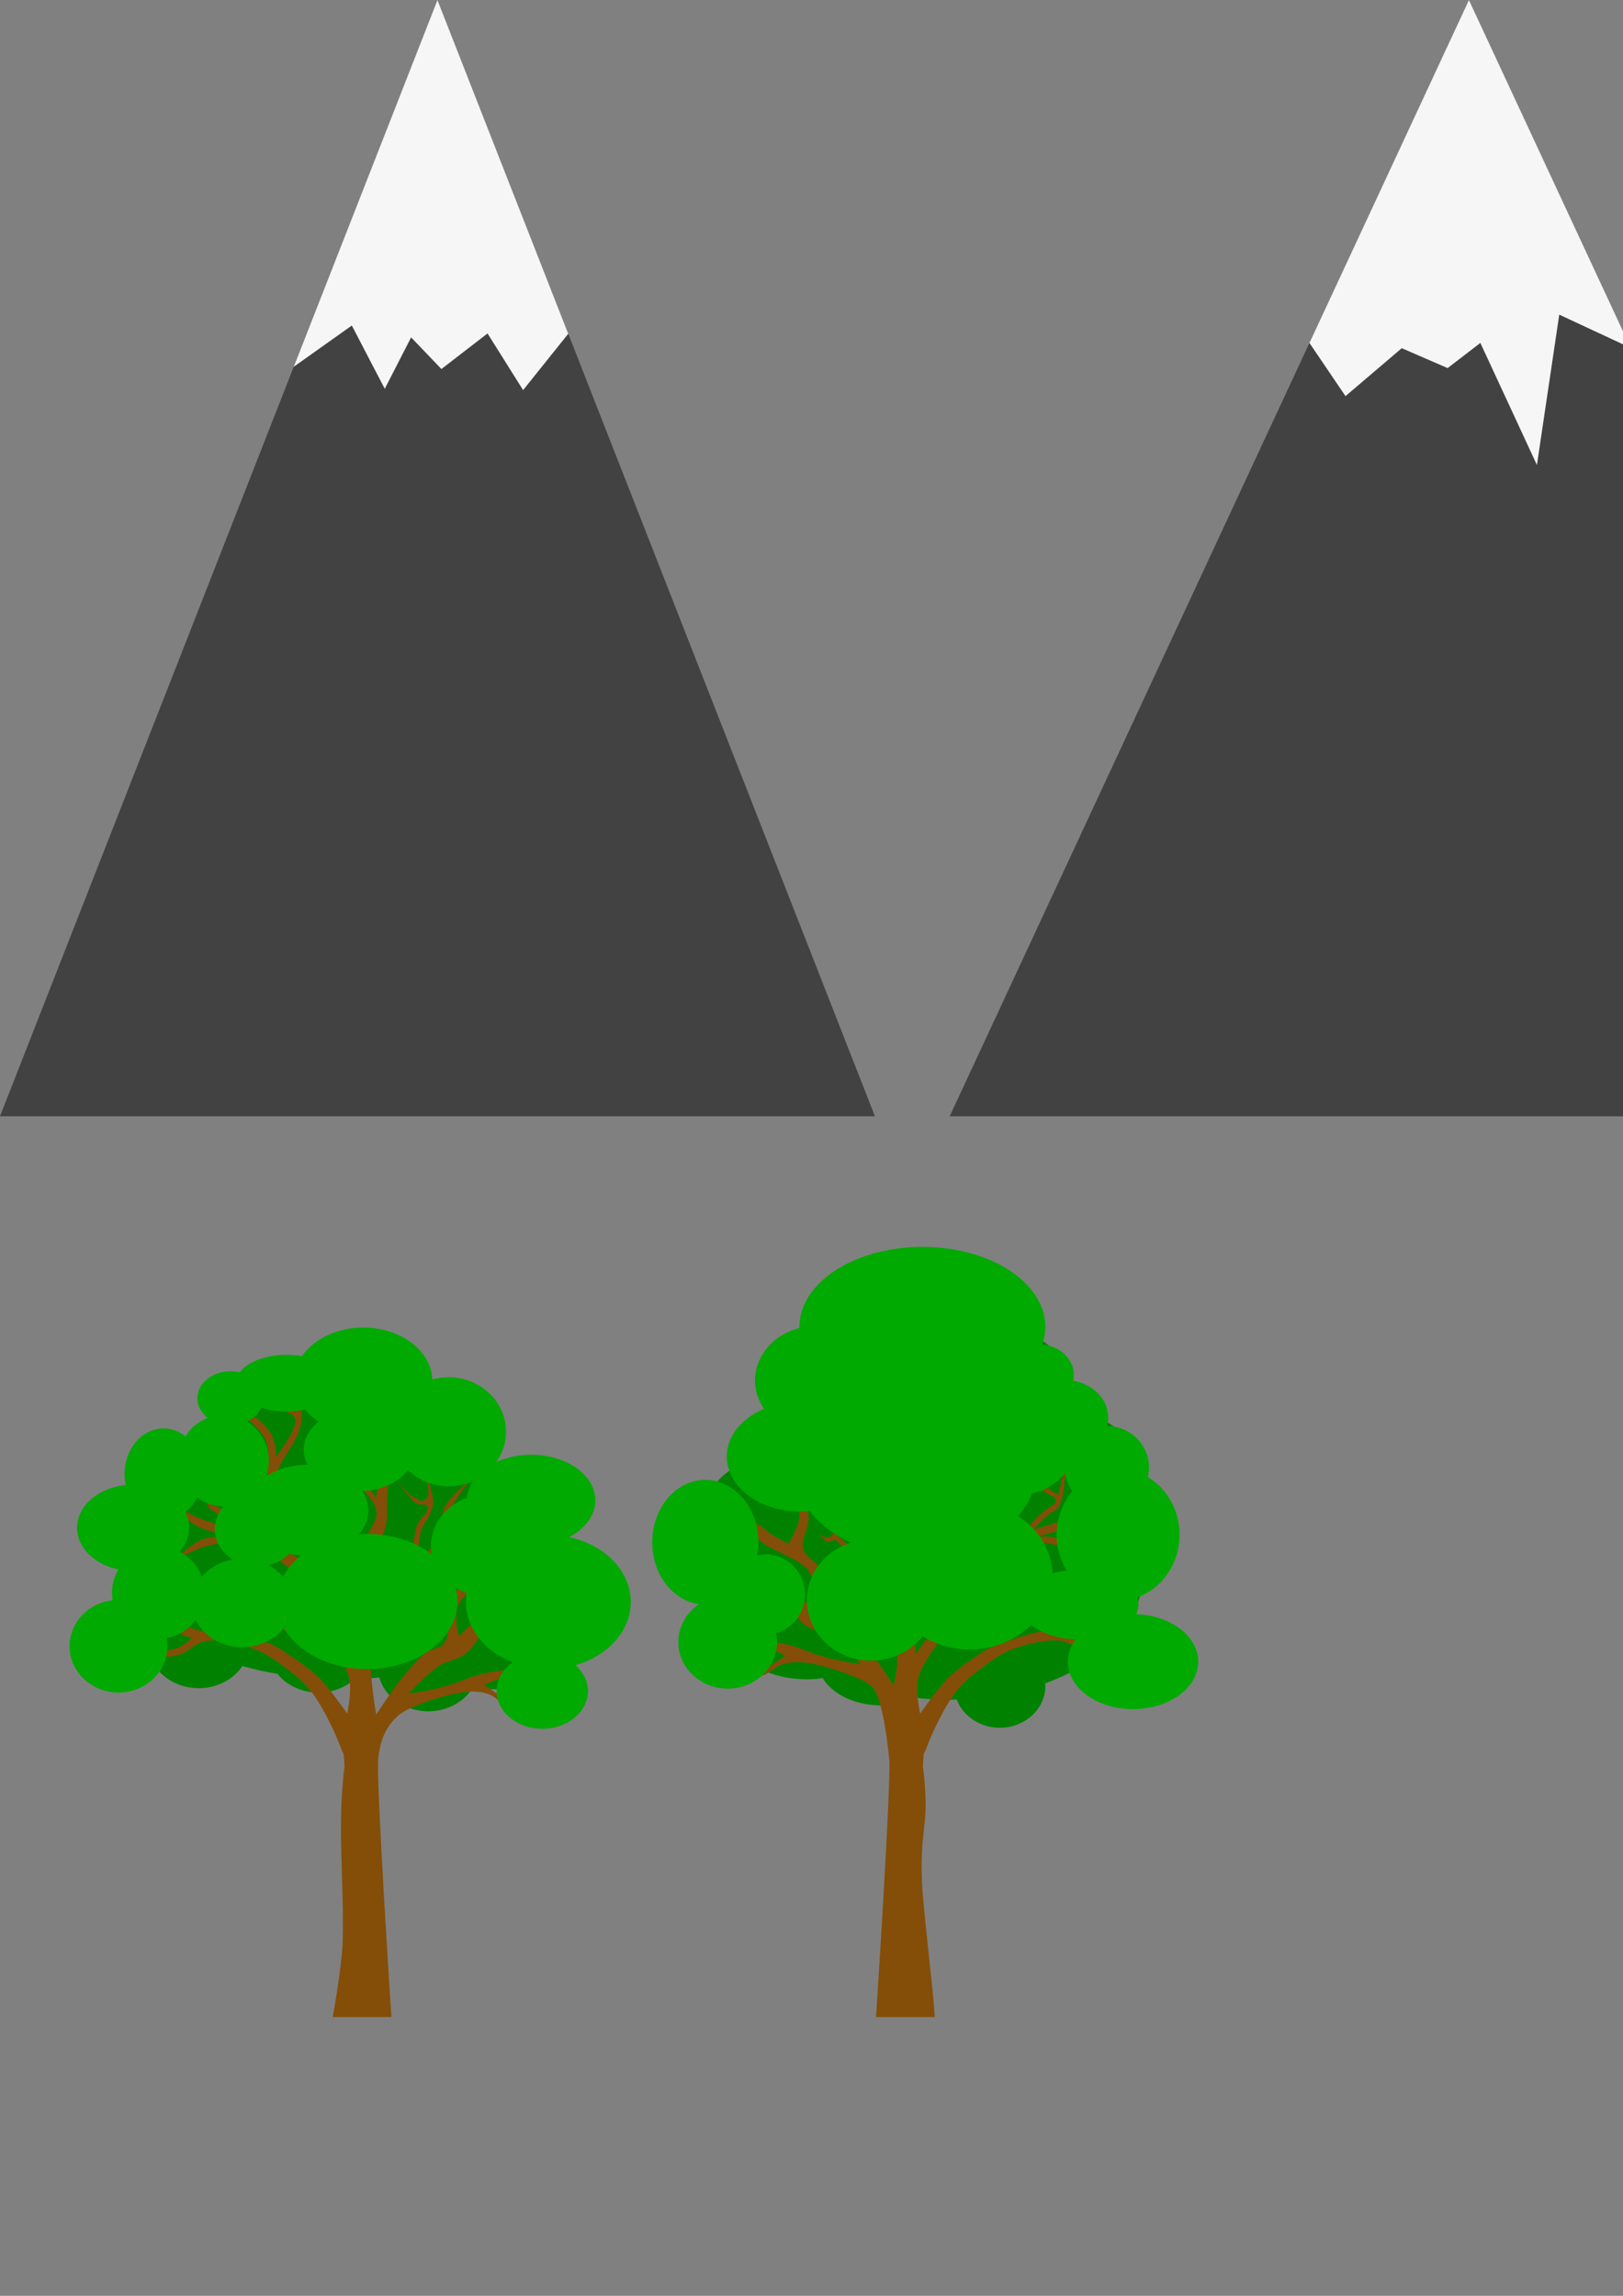 <?xml version="1.0" encoding="UTF-8" standalone="no"?>
<!-- Created with Inkscape (http://www.inkscape.org/) -->

<svg
   width="210mm"
   height="297mm"
   viewBox="0 0 210 297"
   version="1.1"
   id="svg1"
   xml:space="preserve"
   sodipodi:docname="environment.svg"
   inkscape:version="1.4 (e7c3feb100, 2024-10-09)"
   xmlns:inkscape="http://www.inkscape.org/namespaces/inkscape"
   xmlns:sodipodi="http://sodipodi.sourceforge.net/DTD/sodipodi-0.dtd"
   xmlns="http://www.w3.org/2000/svg"
   xmlns:svg="http://www.w3.org/2000/svg"><rect x="0" y="0" width="210" height="297" fill="#808080" stroke="none"/><sodipodi:namedview
     id="namedview1"
     pagecolor="#ffffff"
     bordercolor="#000000"
     borderopacity="0.25"
     inkscape:showpageshadow="2"
     inkscape:pageopacity="0.0"
     inkscape:pagecheckerboard="0"
     inkscape:deskcolor="#d1d1d1"
     inkscape:document-units="mm"
     showguides="true"
     inkscape:zoom="0.13716686"
     inkscape:cx="1749.6938"
     inkscape:cy="1782.5005"
     inkscape:window-width="1920"
     inkscape:window-height="1054"
     inkscape:window-x="0"
     inkscape:window-y="0"
     inkscape:window-maximized="1"
     inkscape:current-layer="layer1"><sodipodi:guide
       position="285.203,152.592"
       orientation="0,-1"
       id="guide2"
       inkscape:locked="false" /><sodipodi:guide
       position="43.058,36.062"
       orientation="0,-1"
       id="guide3"
       inkscape:locked="false" /></sodipodi:namedview><defs
     id="defs1" /><g
     inkscape:label="Layer 1"
     inkscape:groupmode="layer"
     id="layer1"><g
       id="g2"
       inkscape:label="mountain1"
       transform="translate(-22.164,-10.912)"><path
         style="fill:#424242;fill-opacity:1;stroke-width:0.265;stroke-linecap:round;stroke-linejoin:round"
         d="M 22.164,155.32 78.768,10.912 135.372,155.32 Z"
         id="path1"
         sodipodi:nodetypes="cccc" /><path
         style="fill:#f6f6f6;fill-opacity:1;stroke-width:0.265;stroke-linecap:round;stroke-linejoin:round"
         d="m 60.169,58.363 7.517,-5.339 4.262,8.184 3.41,-6.649 3.921,4.092 5.967,-4.603 4.603,7.331 5.841,-7.291 -16.923,-43.175 z"
         id="path2" /></g><g
       id="g3"
       inkscape:label="mountain2"
       transform="translate(-38.532)"><path
         style="fill:#424242;fill-opacity:1;stroke-width:0.265;stroke-linecap:round;stroke-linejoin:round"
         d="M 161.412,144.408 228.599,0 295.787,144.408 Z"
         id="path1-5"
         sodipodi:nodetypes="cccc" /><path
         style="fill:#f6f6f6;fill-opacity:1;stroke-width:0.265;stroke-linecap:round;stroke-linejoin:round"
         d="m 207.959,44.363 4.666,6.882 7.279,-6.201 5.938,2.575 4.233,-3.256 7.319,15.792 2.89,-19.453 9.259,4.315 L 228.599,0 Z"
         id="path2-3"
         sodipodi:nodetypes="cccccccccc" /></g><g
       id="g4"
       inkscape:label="tree1"><path
         id="path8-9"
         style="fill:#008200;stroke-width:0.265;stroke-linecap:round;stroke-linejoin:round"
         d="M 38.446 179.083 A 8.013 7.374 0 0 0 30.433 186.457 A 8.013 7.374 0 0 0 30.643 188.047 A 28.391 15.552 0 0 0 15.793 201.692 A 28.391 15.552 0 0 0 20.063 209.85 A 6.526 5.722 0 0 0 19.197 212.67 A 6.526 5.722 0 0 0 25.723 218.393 A 6.526 5.722 0 0 0 31.359 215.531 A 28.391 15.552 0 0 0 35.892 216.539 A 6.526 5.722 0 0 0 41.21 218.965 A 6.526 5.722 0 0 0 45.889 217.213 A 28.391 15.552 0 0 0 49.083 217.009 A 6.526 5.722 0 0 0 55.41 221.383 A 6.526 5.722 0 0 0 61.27 218.161 A 6.642 5.369 0 0 0 63.651 218.532 A 6.642 5.369 0 0 0 70.293 213.164 A 6.642 5.369 0 0 0 68.62 209.607 A 28.391 15.552 0 0 0 72.575 201.692 A 28.391 15.552 0 0 0 46.442 186.222 A 8.013 7.374 0 0 0 38.446 179.083 z " /><path
         style="fill:#844e08;fill-opacity:1;stroke-width:0.265;stroke-linecap:round;stroke-linejoin:round"
         d="m 43.058,260.938 h 7.587 c 0,0 -1.996,-30.478 -1.705,-33.417 0.291,-2.939 1.309,-4.423 2.593,-5.601 1.284,-1.178 7.342,-3.263 9.939,-3.094 3.797,0.247 1.722,2.068 8.013,2.302 0,0 -2.71,-0.669 -3.836,-1.236 -1.126,-0.567 -2.984,-1.918 -2.984,-1.918 3.591,-1.845 4.926,-0.369 8.098,-0.256 1.338,-0.034 3.836,-0.938 3.836,-0.938 0,0 -3.009,-0.067 -4.433,-0.256 -1.424,-0.188 -2.453,-0.521 -4.028,-0.49 -1.575,0.031 -3.454,0.351 -5.179,0.916 -2.609,1.13 -5.286,1.8 -8.098,2.131 0,0 2.581,-2.661 3.836,-3.495 1.255,-0.834 2.158,-0.676 3.495,-1.62 1.337,-0.944 2.24,-3.354 4.028,-4.39 1.788,-1.036 5.027,-0.853 6.223,-1.62 1.196,-0.767 1.925,-2.671 3.303,-3.708 1.379,-1.037 4.944,-2.131 4.944,-2.131 0,0 -4.146,0.659 -5.672,1.47 -1.526,0.81 -1.549,2.134 -3.194,3.048 -1.645,0.915 -4.461,0.641 -6.223,1.534 -1.762,0.894 -4.177,3.495 -4.177,3.495 0,0 -0.945,-2.564 0.085,-4.433 1.03,-1.869 5.329,-2.743 6.99,-4.603 1.661,-1.86 1.618,-4.525 2.984,-5.882 1.365,-1.357 4.433,-2.216 4.433,-2.216 0,0 -3.341,0.414 -4.9,1.55 -1.559,1.136 -2.187,4.12 -3.455,5.355 -1.267,1.235 -3.325,2.046 -3.325,2.046 0,0 -1.256,-2.12 -1.364,-3.325 -0.108,-1.204 -0.014,-2.323 0.767,-3.58 0.781,-1.257 3.167,-2.023 4.152,-3.42 0.985,-1.398 1.559,-4.593 1.559,-4.593 0,0 -1.079,3.042 -2.216,4.348 -1.137,1.306 -3.609,1.799 -4.518,3.154 -0.909,1.355 -0.904,2.801 -0.938,4.177 -0.033,1.376 1.012,2.643 0.682,3.921 -0.33,1.278 -1.934,1.658 -2.472,3.069 -0.538,1.411 0.454,3.951 -0.256,5.115 -0.709,1.164 -1.589,0.683 -2.643,1.534 -1.053,0.851 -2.356,2.427 -3.41,3.751 -1.054,1.324 -2.898,4.177 -2.898,4.177 0,0 -1.281,-7.011 -0.426,-9.462 0.855,-2.451 2.802,-3.603 3.765,-5.146 0.964,-1.543 1.147,-2.486 2.117,-3.89 0.969,-1.405 2.852,-2.515 3.452,-3.921 0.601,-1.407 0.032,-2.104 0.469,-3.58 0.437,-1.476 2.984,-4.603 2.984,-4.603 0,0 -2.804,2.396 -3.495,3.751 -0.691,1.354 -0.005,2.927 -0.639,4.028 -0.634,1.101 -2.856,2.771 -2.856,2.771 0,0 0.094,-2.983 0.511,-3.985 0.417,-1.003 1.175,-1.565 1.449,-3.09 0.274,-1.525 -1.449,-5.349 -1.449,-5.349 0,0 1.373,3.667 0.682,4.433 -0.691,0.766 -0.986,0.234 -1.705,-0.085 -0.719,-0.319 -2.131,-2.131 -2.131,-2.131 0,0 1.649,2.392 2.387,2.898 0.738,0.507 1.275,-0.168 1.534,0.511 0.26,0.68 -0.924,1.212 -1.364,2.387 -0.44,1.175 -0.468,3.146 -0.938,4.689 -0.469,1.542 -1.061,3.26 -1.875,4.518 -0.815,1.258 -2.813,2.984 -2.813,2.984 0,0 -0.462,-2.024 -0.628,-3.138 -0.166,-1.114 -0.302,-2.408 -0.195,-3.843 0.108,-1.435 1.866,-3.08 2.357,-4.954 0.491,-1.873 -0.079,-4.199 0.511,-5.797 0.591,-1.598 1.321,-2.801 2.346,-3.821 1.025,-1.021 2.579,-1.246 3.555,-2.683 0.976,-1.437 1.6,-5.515 1.6,-5.515 0,0 -0.982,3.528 -2.046,4.774 -1.064,1.246 -2.955,1.605 -3.921,2.472 -0.966,0.867 -1.961,2.472 -1.961,2.472 0,0 -2.874,-5.4 -2.652,-5.962 0.222,-0.562 1.699,-0.667 2.581,-1.565 0.882,-0.898 1.946,-3.726 1.946,-3.726 0,0 -1.588,2.517 -2.472,3.154 -0.885,0.638 -2.387,0.852 -2.387,0.852 l -0.597,-7.075 c 0,0 -0.499,5.404 -0.341,7.161 0.158,1.756 0.333,1.991 0.767,3.325 0.434,1.334 1.694,3.212 1.961,4.603 0.266,1.391 -0.085,3.495 -0.085,3.495 0,0 -1.478,-2.225 -2.216,-2.643 -0.738,-0.418 -0.985,0.233 -1.62,-0.256 -0.635,-0.489 -0.504,-2.25 -1.279,-2.898 -0.775,-0.648 -2.813,-0.682 -2.813,-0.682 0,0 1.641,0.446 2.302,1.215 0.66,0.768 0.516,2.178 1.215,2.749 0.699,0.571 0.802,0.16 1.62,0.618 0.818,0.458 2.412,2.166 2.707,3.175 0.294,1.01 0.046,1.345 -0.426,2.472 -0.472,1.128 -2.324,2.621 -2.813,3.921 -0.489,1.301 -0.341,3.495 -0.341,3.495 0,0 -1.075,-1.355 -1.364,-2.557 -0.288,-1.202 0.022,-2.338 -0.298,-3.367 -0.32,-1.029 -0.735,-1.568 -1.066,-2.174 -0.33,-0.606 0.022,-1.526 -0.448,-2.323 -0.469,-0.797 -2.366,-2.11 -2.366,-2.11 0,0 1.543,1.412 1.875,2.302 0.332,0.89 0.061,1.736 0.341,2.472 0.28,0.736 0.784,1.326 0.895,1.854 0.112,0.528 -0.213,1.13 -0.213,1.13 -1.459,-2.226 -4.928,-3.362 -6.138,-5.456 -0.824,-1.427 -0.722,-2.284 -0.341,-4.177 0.381,-1.893 2.705,-3.953 3.078,-6.474 0.374,-2.521 -1.118,-7.848 -1.118,-7.848 l 0.511,6.308 c 0,0 -0.725,-0.204 -1.279,-0.767 -0.553,-0.563 -1.62,-2.813 -1.62,-2.813 0,0 0.771,2.68 1.279,3.41 0.508,0.73 1.204,0.173 1.46,1.349 0.255,1.176 -2.483,4.788 -2.483,4.788 0,0 0.02,-1.568 -0.472,-2.647 -0.492,-1.079 -1.531,-2.077 -2.718,-2.813 -1.187,-0.736 -3.971,-1.871 -3.971,-1.871 0,0 2.267,1.356 3.239,2.216 0.973,0.86 2.096,1.866 2.557,2.898 0.461,1.032 0.336,1.626 0.341,2.898 0.005,1.272 -0.387,3.33 -0.24,4.749 0.147,1.419 1.405,2.577 2.627,3.776 1.222,1.199 2.044,1.584 2.898,2.472 0.854,0.888 2.216,2.813 2.216,2.813 0,0 -2.501,-0.879 -3.921,-1.62 -1.42,-0.741 -3.271,-2.399 -4.518,-2.898 -1.247,-0.499 -1.557,0.196 -2.643,-0.511 -1.023,-1.743 -3.01,-3.015 -3.276,-3.196 -0.266,-0.181 -0.533,-0.257 -0.426,-0.767 0.107,-0.51 1.265,-0.604 1.79,-1.364 0.525,-0.76 0.938,-3.154 0.938,-3.154 0,0 -0.973,2.176 -1.534,2.813 -0.562,0.637 -1.534,1.108 -1.534,1.108 l -1.023,-4.262 c 0,0 0.184,3.614 0.511,4.689 0.327,1.074 0.479,1.348 0.983,1.624 0.504,0.277 1.94,1.481 2.68,2.429 0,0 -2.83,-0.829 -4.222,-1.369 -1.393,-0.54 -2.362,-1.367 -4.177,-1.705 -1.815,-0.338 -6.564,0.128 -6.564,0.128 l 5.797,0.384 c 0,0 -0.675,0.859 -1.492,1.236 -0.817,0.377 -3.41,0.597 -3.41,0.597 0,0 3.2,0.2 4.177,-0.17 0.977,-0.371 0.51,-1.196 1.62,-1.321 1.11,-0.125 2.805,1.527 4.134,2.046 1.33,0.519 3.793,1.108 3.793,1.108 0,0 -2.414,-0.159 -3.793,0.384 -1.379,0.542 -4.049,3.069 -4.049,3.069 0,0 2.695,-1.67 4.433,-2.174 1.737,-0.504 4.579,-0.815 5.882,-0.639 1.303,0.176 0.847,0.149 1.833,0.725 0.986,0.576 2.298,2.207 3.793,3.069 1.495,0.862 3.841,0.833 5.115,1.961 1.274,1.127 1.804,2.669 2.216,4.177 0.412,1.508 0.213,4.646 0.213,4.646 0,0 -2.741,-3.941 -3.964,-4.987 -1.223,-1.046 -1.9,-1.233 -2.856,-1.62 -0.956,-0.386 -1.76,-0.133 -2.813,-0.725 -1.053,-0.591 -3.112,-3.026 -3.112,-3.026 0,0 1.354,2.609 2.43,3.453 1.076,0.844 2.631,0.745 3.708,1.449 1.077,0.704 2.643,2.643 2.643,2.643 0,0 -1.201,0.449 -2.046,0.341 -0.844,-0.108 -1.636,-0.912 -2.771,-1.236 -1.134,-0.324 -4.007,-0.554 -4.007,-0.554 0,0 2.776,0.503 3.666,0.938 0.889,0.435 1.154,1.042 1.705,1.321 0.551,0.279 0.756,0.334 1.492,0.426 0.736,0.092 1.675,-0.783 2.898,-0.085 1.224,0.698 2.314,3.228 2.685,4.859 0.371,1.631 -0.256,4.475 -0.256,4.475 0,0 -2.303,-3.334 -3.751,-4.731 -1.448,-1.398 -3.488,-2.664 -4.859,-3.58 -1.371,-0.917 -3.06,-1.35 -4.731,-1.748 -0.745,-0.555 -1.043,-2.629 -1.79,-3.495 -0.747,-0.866 -1.472,-1.137 -2.387,-1.705 -0.915,-0.568 -3.112,-1.662 -3.112,-1.662 0,0 1.536,1.604 2.302,2.174 0.765,0.57 1.549,0.526 2.216,1.279 0.667,0.753 1.364,3.197 1.364,3.197 0,0 -3.264,-0.272 -4.816,-0.554 -1.115,-0.625 -4.609,-1.152 -5.232,-1.151 -0.484,-0.25 -0.685,-1.346 -1.537,-1.989 -0.853,-0.644 -3.617,-1.447 -3.617,-1.447 0,0 2.445,1.211 3.104,1.808 0.66,0.598 1.025,1.417 1.025,1.417 0,0 -4.183,-0.189 -5.606,0.151 -1.423,0.34 -2.863,1.356 -2.863,1.356 0,0 1.513,-0.642 3.014,-0.814 1.501,-0.172 5.11,0.124 5.937,0.211 0.827,0.087 1.075,0.102 1.949,0.318 0.874,0.216 2.351,0.961 3.295,1.189 0,0 -0.955,0.863 -1.567,1.145 -0.613,0.282 -1.44,0.484 -2.049,0.482 -0.609,-0.001 -0.684,-0.286 -1.507,-0.362 -0.823,-0.075 -3.406,0.181 -3.406,0.181 0,0 2.221,0.352 3.044,0.512 0.823,0.161 1.221,0.391 1.899,0.422 0.678,0.031 1.157,0.023 2.11,-0.271 0.953,-0.294 1.809,-1.498 3.436,-1.748 1.627,-0.25 4.266,0.388 5.937,0.995 1.671,0.607 2.699,1.373 4.009,2.351 1.31,0.978 2.478,1.826 3.767,3.526 1.29,1.7 2.949,5.171 3.526,6.781 0.577,1.61 0.367,0.123 0.543,2.562 -0.997,7.937 -0.013,14.934 -0.241,22.846 -0.15,3.409 -1.282,9.612 -1.282,9.612 z"
         id="path3"
         sodipodi:nodetypes="zczzzczczczzzczzzzzczzzczzzczzczzzczzzzzzzzczzzzzczzczzczzczzzzzczzzzzzczzczzczcczzzczzzczzzzzzczzzzczzzczzzcczczzczzczzzzzzczzczzzczcczzczzcczczzzczczzzzzzczzzczzczzczzzzzczzczzczzczczczczczzzczzzczzzzzzzzzzz" /><path
         id="path6"
         style="fill:#00aa00;stroke-width:0.265;stroke-linecap:round;stroke-linejoin:round"
         d="M 46.998 171.74 A 8.951 6.905 0 0 0 39.082 175.449 A 6.564 3.666 0 0 0 37.082 175.267 A 6.564 3.666 0 0 0 31.011 177.543 A 4.262 3.495 0 0 0 29.802 177.398 A 4.262 3.495 0 0 0 25.54 180.894 A 4.262 3.495 0 0 0 26.875 183.424 A 5.839 5.925 0 0 0 23.995 185.81 A 5.057 5.924 0 0 0 21.163 184.792 A 5.057 5.924 0 0 0 16.106 190.716 A 5.057 5.924 0 0 0 16.259 192.111 A 7.246 5.584 0 0 0 9.974 197.645 A 7.246 5.584 0 0 0 15.323 203.033 A 5.993 5.969 0 0 0 14.492 206.04 A 5.993 5.969 0 0 0 14.58 207.012 A 6.331 5.999 0 0 0 9.001 212.96 A 6.331 5.999 0 0 0 15.332 218.959 A 6.331 5.999 0 0 0 21.663 212.96 A 6.331 5.999 0 0 0 21.554 211.911 A 5.993 5.969 0 0 0 25.328 209.553 A 6.526 5.722 0 0 0 31.346 213.091 A 6.526 5.722 0 0 0 36.734 210.581 A 11.694 8.74 0 0 0 47.499 215.918 A 11.694 8.74 0 0 0 59.194 207.178 A 11.694 8.74 0 0 0 58.914 205.362 A 7.49 6.68 0 0 0 60.379 206.091 A 10.669 8.68 0 0 0 60.278 207.238 A 10.669 8.68 0 0 0 66.328 215.05 A 5.907 4.883 0 0 0 64.256 218.761 A 5.907 4.883 0 0 0 70.163 223.644 A 5.907 4.883 0 0 0 76.07 218.761 A 5.907 4.883 0 0 0 74.449 215.416 A 10.669 8.68 0 0 0 81.617 207.238 A 10.669 8.68 0 0 0 73.635 198.853 A 8.318 5.907 0 0 0 77.036 194.097 A 8.318 5.907 0 0 0 68.718 188.19 A 8.318 5.907 0 0 0 64.207 189.148 A 7.416 7.058 0 0 0 65.469 185.224 A 7.416 7.058 0 0 0 58.053 178.166 A 7.416 7.058 0 0 0 55.933 178.462 A 8.951 6.905 0 0 0 46.998 171.74 z M 33.79 182.104 A 6.564 3.666 0 0 0 37.082 182.599 A 6.564 3.666 0 0 0 39.46 182.345 A 8.951 6.905 0 0 0 41.223 183.904 A 7.203 5.371 0 0 0 39.299 187.543 A 7.203 5.371 0 0 0 39.807 189.51 A 7.971 5.882 0 0 0 39.682 189.504 A 7.971 5.882 0 0 0 34.426 190.981 A 5.839 5.925 0 0 0 34.781 188.95 A 5.839 5.925 0 0 0 31.971 183.895 A 4.262 3.495 0 0 0 33.79 182.104 z M 52.782 190.165 A 7.416 7.058 0 0 0 58.053 192.283 A 7.416 7.058 0 0 0 61.183 191.619 A 8.318 5.907 0 0 0 60.43 193.763 A 7.49 6.68 0 0 0 55.763 199.936 A 7.49 6.68 0 0 0 55.892 201.102 A 11.694 8.74 0 0 0 47.499 198.437 A 11.694 8.74 0 0 0 46.439 198.489 A 7.971 5.882 0 0 0 47.653 195.386 A 7.971 5.882 0 0 0 46.886 192.895 A 7.203 5.371 0 0 0 52.782 190.165 z M 25.507 193.724 A 5.839 5.925 0 0 0 28.941 194.874 A 5.839 5.925 0 0 0 28.952 194.874 A 5.498 4.816 0 0 0 27.791 197.815 A 5.498 4.816 0 0 0 30.146 201.756 A 6.526 5.722 0 0 0 26.108 203.98 A 5.993 5.969 0 0 0 23.245 200.744 A 7.246 5.584 0 0 0 24.466 197.645 A 7.246 5.584 0 0 0 23.977 195.629 A 5.057 5.924 0 0 0 25.507 193.724 z M 37.4 201.013 A 7.971 5.882 0 0 0 38.954 201.233 A 11.694 8.74 0 0 0 36.62 203.999 A 6.526 5.722 0 0 0 34.711 202.467 A 5.498 4.816 0 0 0 37.4 201.013 z " /></g><g
       id="g5"
       inkscape:label="tree2"><path
         id="path39"
         style="fill:#008200;stroke-width:0.265;stroke-linecap:round;stroke-linejoin:round"
         d="M 131.166 172.397 A 6.51 5.907 0 0 0 124.656 178.304 A 6.51 5.907 0 0 0 131.166 184.211 A 6.51 5.907 0 0 0 137.676 178.304 A 6.51 5.907 0 0 0 131.166 172.397 z M 107.175 174.084 A 6.39 8.68 0 0 0 100.786 182.765 A 6.39 8.68 0 0 0 102.328 188.393 A 9.765 7.595 0 0 0 100.906 188.31 A 9.765 7.595 0 0 0 91.141 195.905 A 9.765 7.595 0 0 0 93.83 201.124 A 12.538 10.488 0 0 0 91.865 206.756 A 12.538 10.488 0 0 0 104.402 217.244 A 12.538 10.488 0 0 0 106.457 217.088 A 8.198 5.666 0 0 0 114.047 220.62 A 8.198 5.666 0 0 0 118.55 219.646 A 25.076 15.914 0 0 0 122.727 219.897 A 25.076 15.914 0 0 0 123.789 219.852 A 5.907 5.425 0 0 0 129.358 223.513 A 5.907 5.425 0 0 0 135.265 218.088 A 5.907 5.425 0 0 0 135.212 217.781 A 25.076 15.914 0 0 0 147.803 203.983 A 25.076 15.914 0 0 0 144.467 196.059 A 7.595 7.475 0 0 0 147.08 190.48 A 7.595 7.475 0 0 0 139.485 183.006 A 7.595 7.475 0 0 0 132.059 189.216 A 25.076 15.914 0 0 0 122.727 188.069 A 25.076 15.914 0 0 0 110.488 190.108 A 6.39 8.68 0 0 0 113.565 182.765 A 6.39 8.68 0 0 0 107.175 174.084 z " /><path
         style="fill:#844e08;fill-opacity:1;stroke-width:0.265;stroke-linecap:round;stroke-linejoin:round"
         d="m 112.123,206.626 c 0.299,1.795 2.761,3.27 3.616,5.721 0.855,2.451 -0.125,5.665 -0.125,5.665 0,0 -1.845,-2.853 -2.898,-4.177 -1.054,-1.324 -2.357,-2.9 -3.41,-3.751 -1.053,-0.851 -1.933,-0.371 -2.643,-1.534 -0.709,-1.164 0.282,-3.703 -0.256,-5.115 -0.538,-1.411 -2.142,-1.791 -2.472,-3.069 -0.33,-1.278 0.715,-2.545 0.682,-3.921 -0.034,-1.376 -0.028,-2.822 -0.938,-4.177 -0.909,-1.355 -0.014,-2.061 -1.151,-3.367 -1.137,-1.306 -3.538,-2.813 -3.538,-2.813 0,0 1.895,1.661 2.881,3.059 0.985,1.398 0.004,2.376 0.785,3.633 0.781,1.257 0.875,2.376 0.767,3.58 -0.108,1.204 -1.364,3.325 -1.364,3.325 0,0 -2.057,-0.811 -3.325,-2.046 -1.267,-1.235 -3.899,-0.34 -5.458,-1.476 -1.559,-1.136 -3.067,-3.383 -3.067,-3.383 0,0 1.235,2.692 2.6,4.049 1.365,1.357 3.326,0.143 4.987,2.003 1.661,1.86 5.96,2.735 6.99,4.603 1.03,1.869 0.085,4.433 0.085,4.433 0,0 -2.415,-2.602 -4.177,-3.495 -0.204,-0.104 -2.52,0.013 -4.692,-0.331 -2.727,-0.432 -5.106,-1.584 -5.106,-1.584 0,0 2.078,1.571 4.693,2.386 1.716,0.535 3.778,0.526 4.487,0.936 1.788,1.036 2.691,3.446 4.028,4.39 1.337,0.944 2.24,0.786 3.495,1.62 1.255,0.834 3.836,3.495 3.836,3.495 -2.813,-0.331 -5.489,-1.001 -8.098,-2.131 -1.725,-0.566 -3.604,-0.885 -5.179,-0.916 -1.575,-0.031 -2.604,0.302 -4.028,0.49 -1.424,0.188 -4.433,0.256 -4.433,0.256 0,0 2.498,0.904 3.836,0.938 3.173,-0.114 4.507,-1.589 8.098,0.256 0,0 -1.857,1.351 -2.984,1.918 -1.126,0.567 -3.836,1.236 -3.836,1.236 6.292,-0.234 4.216,-2.055 8.013,-2.302 2.597,-0.169 8.655,1.916 9.939,3.094 1.284,1.178 2,6.46 2.291,9.399 0.291,2.939 -1.705,33.417 -1.705,33.417 h 7.587 l 5e-5,-1e-5 c 0,0 -0.041,-1.202 -0.312,-3.833 -0.445,-4.32 -1.221,-11.195 -1.315,-13.313 -0.349,-7.907 1.101,-7.374 0.104,-15.31 0.175,-2.439 -0.035,-0.952 0.542,-2.562 0.577,-1.61 2.237,-5.081 3.526,-6.781 1.29,-1.7 2.458,-2.548 3.767,-3.526 1.31,-0.978 2.337,-1.744 4.009,-2.351 1.671,-0.607 4.311,-1.244 5.937,-0.995 1.627,0.25 2.483,1.454 3.436,1.748 0.953,0.294 0.954,0.246 2.11,0.271 1.156,0.025 2.656,-0.245 4.459,-1.613 -2.041,1.013 -3.421,0.997 -4.429,0.86 -1.008,-0.138 -1.437,-0.2 -2.049,-0.482 -0.613,-0.282 -1.567,-1.145 -1.567,-1.145 0.944,-0.228 0.361,-0.465 2.23,-0.763 1.869,-0.299 3.621,-0.365 5.021,-0.152 1.501,0.172 3.318,0.514 3.318,0.514 0,0 -2.167,-1.018 -3.59,-1.358 -1.423,-0.34 -3.755,-0.29 -3.755,-0.29 0,0 0.365,-0.819 1.025,-1.417 0.66,-0.598 3.104,-1.808 3.104,-1.808 0,0 -2.764,0.803 -3.617,1.447 -0.853,0.644 -1.053,1.739 -1.537,1.989 -6.68,0.546 -10.436,1.921 -13.684,3.304 -1.371,0.917 -3.411,2.183 -4.859,3.58 -1.448,1.398 -3.751,4.731 -3.751,4.731 0,0 -0.627,-2.845 -0.256,-4.475 0.371,-1.631 1.555,-3.184 2.685,-4.859 2.004,0.605 4.321,-0.052 5.96,-0.803 1.639,-0.751 3.197,-1.689 4.672,-2.678 1.475,-0.989 2.45,-3.058 4.25,-3.918 1.799,-0.86 6.118,-0.904 6.118,-0.904 0,0 -4.562,-0.358 -6.45,0.362 -1.888,0.72 -2.953,2.548 -4.43,3.526 -1.477,0.978 -3.798,2.208 -4.365,2.37 -1.672,0.617 -2.954,1.806 -4.816,0.895 0,0 1.566,-1.939 2.643,-2.643 1.077,-0.704 2.632,-0.606 3.708,-1.449 1.076,-0.844 2.43,-3.453 2.43,-3.453 0,0 -2.059,2.435 -3.112,3.026 -1.053,0.591 -1.857,0.338 -2.813,0.725 -0.956,0.386 -1.633,0.574 -2.856,1.62 -1.223,1.046 -3.964,4.987 -3.964,4.987 0,0 -0.199,-3.138 0.213,-4.646 0.412,-1.508 0.943,-3.05 2.216,-4.177 1.274,-1.127 3.619,-1.098 5.115,-1.961 1.495,-0.862 2.807,-2.493 3.793,-3.069 0.986,-0.576 0.53,-0.549 1.833,-0.725 1.303,-0.176 4.145,0.136 5.882,0.639 1.737,0.504 4.433,2.174 4.433,2.174 0,0 -2.67,-2.526 -4.049,-3.069 -1.379,-0.542 -3.793,-0.384 -3.793,-0.384 0,0 2.464,-0.59 3.793,-1.108 1.33,-0.519 3.024,-2.171 4.134,-2.046 1.11,0.125 0.642,0.951 1.62,1.321 0.977,0.371 4.177,0.17 4.177,0.17 0,0 -2.593,-0.22 -3.41,-0.597 -0.817,-0.377 -1.492,-1.236 -1.492,-1.236 l 5.797,-0.384 c 0,0 -4.749,-0.466 -6.564,-0.128 -1.815,0.338 -2.784,1.165 -4.177,1.705 -1.393,0.54 -4.222,1.369 -4.222,1.369 0.739,-0.948 2.175,-2.152 2.68,-2.429 0.504,-0.277 0.656,-0.55 0.983,-1.624 0.327,-1.074 0.511,-4.689 0.511,-4.689 l -1.023,4.262 c 0,0 -0.973,-0.471 -1.534,-1.108 -0.562,-0.637 -1.534,-2.813 -1.534,-2.813 0,0 0.413,2.394 0.938,3.154 0.525,0.76 1.683,0.854 1.79,1.364 0.107,0.51 -0.16,0.586 -0.426,0.767 -0.266,0.181 -2.253,1.453 -3.276,3.196 -1.086,0.708 -1.396,0.012 -2.643,0.511 -1.247,0.499 -3.098,2.157 -4.518,2.898 -1.42,0.741 -3.921,1.62 -3.921,1.62 0,0 1.362,-1.925 2.216,-2.813 0.854,-0.888 1.676,-1.273 2.898,-2.472 1.222,-1.199 2.48,-2.357 2.627,-3.776 0.147,-1.419 -0.24,-4.749 -0.24,-4.749 0,0 1.688,-0.45 2.149,-1.482 0.461,-1.032 -0.224,-3.455 0.749,-4.315 0.973,-0.86 0.979,-4.597 0.979,-4.597 0,0 -0.524,3.516 -1.711,4.252 -1.187,0.736 -0.357,2.94 -0.849,4.019 -0.492,1.079 -2.341,1.441 -2.341,1.441 0,0 -1.532,-1.291 -1.277,-2.468 0.255,-1.177 0.862,-0.529 1.369,-1.259 0.508,-0.73 1.279,-3.41 1.279,-3.41 0,0 -1.066,2.25 -1.62,2.813 -0.553,0.563 -1.64,0.526 -1.64,0.526 0,0 -0.532,-1.699 -0.607,-2.578 -0.167,-1.963 0.365,-5.9 0.365,-5.9 0,0 -1.491,5.327 -1.118,7.848 0.374,2.521 2.697,4.58 3.078,6.474 0.381,1.893 0.483,2.75 -0.341,4.177 -1.209,2.093 -4.679,3.229 -6.138,5.456 0,0 -0.325,-0.601 -0.213,-1.13 0.112,-0.528 0.615,-1.118 0.895,-1.854 0.28,-0.736 0.009,-1.582 0.341,-2.472 0.332,-0.89 0.278,-3.809 0.278,-3.809 0,0 -0.299,2.82 -0.768,3.617 -0.469,0.797 -0.117,1.717 -0.448,2.323 -0.33,0.606 -0.745,1.145 -1.066,2.174 -0.32,1.029 -0.01,2.165 -0.298,3.367 -0.288,1.202 -1.364,2.557 -1.364,2.557 0,0 0.148,-2.194 -0.341,-3.495 -0.489,-1.301 -2.341,-2.794 -2.813,-3.921 -0.472,-1.128 -0.72,-1.462 -0.426,-2.472 0.294,-1.01 1.889,-2.717 2.707,-3.175 0.818,-0.458 0.921,-0.047 1.62,-0.618 0.699,-0.571 0.554,-1.981 1.215,-2.749 0.66,-0.768 1.096,-3.114 1.096,-3.114 0,0 -0.833,1.932 -1.608,2.581 -0.775,0.648 -0.644,2.41 -1.279,2.898 -0.635,0.489 -0.881,-0.162 -1.62,0.256 -0.738,0.418 -2.216,2.643 -2.216,2.643 0,0 -0.352,-2.104 -0.085,-3.495 0.266,-1.391 1.526,-3.27 1.961,-4.603 0.434,-1.334 0.609,-1.568 0.767,-3.325 0.158,-1.756 0.554,-4.412 0.554,-4.412 l -1.492,4.326 c 0,0 -1.502,-0.215 -2.387,-0.852 -0.885,-0.638 -4.028,-1.939 -4.028,-1.939 0,0 2.62,1.614 3.502,2.511 0.882,0.898 2.317,0.853 2.539,1.415 0.222,0.562 -2.609,6.111 -2.609,6.111 0,0 -0.994,-1.605 -1.961,-2.472 -0.966,-0.867 -2.858,-1.226 -3.921,-2.472 -1.064,-1.246 -4.367,-2.242 -4.367,-2.242 0,0 2.945,1.547 3.921,2.983 0.976,1.437 2.53,1.662 3.555,2.683 1.025,1.021 1.756,2.224 2.346,3.821 0.591,1.598 0.021,3.924 0.511,5.797 0.491,1.873 2.249,3.519 2.357,4.954 0.108,1.435 -0.029,2.729 -0.195,3.843 -0.166,1.114 -0.628,3.138 -0.628,3.138 0,0 -1.252,-1.299 -2.067,-2.557 -0.743,-1.147 -0.604,-3.019 -0.752,-4.302 -0.266,-2.304 -1.254,-4.48 -1.577,-6.777 -0.196,-1.395 0.424,-2.964 -0.213,-4.22 -0.878,-1.729 -4.518,-3.666 -4.518,-3.666 0,0 3.458,2.184 4.177,3.964 0.49,1.213 0.043,4.305 -0.17,3.921 -0.213,-0.384 -2.185,-1.666 -2.771,-2.856 -0.304,-0.618 -0.298,-2.046 -0.298,-2.046 0,0 -0.337,1.576 -0.085,2.302 0.568,1.638 2.59,2.414 3.367,3.964 0.654,1.303 0.98,4.262 0.98,4.262 l -3.623,-3.069 c 0,0 0.193,-1.185 0.043,-1.748 -0.099,-0.37 -0.597,-0.98 -0.597,-0.98 0,0 0.344,0.719 0.384,1.108 0.062,0.611 -0.243,1.825 -0.243,1.825 0,0 -0.287,0.122 -0.457,0.205 -0.508,0.248 -1.175,-0.539 -1.175,-0.539 0,0 0.492,1.158 1.175,1.135 0.271,-0.009 0.871,-0.325 0.871,-0.325 l 3.367,3.58 z"
         id="path3-0"
         sodipodi:nodetypes="sczzzzzzczzczzczcczzzczsscsszzczzzzczzzczzzccssczzczzczczzczczzzczcczzczzcczczzzczczzzzzzczzzczzczzzczzzczczzczczczczzzczzzczzzzzzzzzzsssczzzczczczzzczzzzzczzzczzzczzczzzczzzzzzzzczsssscssscssccscscscsccs" /><path
         id="path29"
         style="fill:#00aa00;stroke-width:0.265;stroke-linecap:round;stroke-linejoin:round"
         d="M 119.352 161.305 A 15.914 10.368 0 0 0 103.438 171.674 A 15.914 10.368 0 0 0 103.457 171.79 A 7.928 7.075 0 0 0 97.693 178.592 A 7.928 7.075 0 0 0 98.852 182.254 A 9.524 7.113 0 0 0 94.035 188.431 A 9.524 7.113 0 0 0 103.559 195.544 A 9.524 7.113 0 0 0 104.786 195.483 A 15.552 10.971 0 0 0 110.115 199.57 A 8.318 7.836 0 0 0 104.402 206.997 A 8.318 7.836 0 0 0 112.721 214.833 A 8.318 7.836 0 0 0 119.379 211.661 A 10.73 9.524 0 0 0 125.5 213.386 A 10.73 9.524 0 0 0 133.419 210.213 A 7.672 4.518 0 0 0 139.177 212.076 A 8.439 6.148 0 0 0 138.158 214.954 A 8.439 6.148 0 0 0 146.598 221.102 A 8.439 6.148 0 0 0 155.037 214.954 A 8.439 6.148 0 0 0 147.002 208.82 A 7.672 4.518 0 0 0 147.307 207.576 A 7.672 4.518 0 0 0 147.139 206.642 A 7.957 8.56 0 0 0 152.625 198.558 A 7.957 8.56 0 0 0 148.512 191.074 A 5.456 5.371 0 0 0 148.671 189.845 A 5.456 5.371 0 0 0 143.234 184.476 A 5.712 4.859 0 0 0 143.385 183.366 A 5.712 4.859 0 0 0 138.873 178.616 A 4.518 4.007 0 0 0 138.952 177.91 A 4.518 4.007 0 0 0 134.832 173.929 A 15.914 10.368 0 0 0 135.265 171.674 A 15.914 10.368 0 0 0 119.352 161.305 z M 137.814 190.599 A 5.456 5.371 0 0 0 138.751 192.914 A 7.957 8.56 0 0 0 136.712 198.558 A 7.957 8.56 0 0 0 138.015 203.169 A 7.672 4.518 0 0 0 136.187 203.55 A 10.73 9.524 0 0 0 131.73 196.135 A 15.552 10.971 0 0 0 133.525 193.202 A 7.836 8.077 0 0 0 137.814 190.599 z M 91.262 191.445 A 6.872 8.077 0 0 0 84.39 199.522 A 6.872 8.077 0 0 0 90.446 207.531 A 6.39 6.028 0 0 0 87.766 212.422 A 6.39 6.028 0 0 0 94.155 218.45 A 6.39 6.028 0 0 0 100.545 212.422 A 6.39 6.028 0 0 0 100.412 211.272 A 5.063 5.184 0 0 0 104.162 206.273 A 5.063 5.184 0 0 0 99.098 201.09 A 5.063 5.184 0 0 0 97.976 201.232 A 6.872 8.077 0 0 0 98.134 199.522 A 6.872 8.077 0 0 0 91.262 191.445 z " /></g><path
       id="path50"
       style="fill:#ffffff;fill-opacity:1;stroke-width:0.265;stroke-linecap:round;stroke-linejoin:round"
       d="m 343.447,168.665 a 22.665,18.445 0 0 0 -18.951,8.347 22.665,18.445 0 0 0 -12.252,-2.928 22.665,18.445 0 0 0 -22.665,18.445 22.665,18.445 0 0 0 1.403,6.255 24.111,18.204 0 0 0 -16.111,17.133 24.111,18.204 0 0 0 24.112,18.204 24.111,18.204 0 0 0 4.544,-0.365 22.665,18.445 0 0 0 18.854,8.241 22.665,18.445 0 0 0 18.71,-8.044 22.665,18.445 0 0 0 19.164,8.619 22.665,18.445 0 0 0 22.665,-18.445 22.665,18.445 0 0 0 -0.172,-2.22 22.665,18.445 0 0 0 11.674,-16.126 22.665,18.445 0 0 0 -22.665,-18.445 22.665,18.445 0 0 0 -5.721,0.629 22.665,18.445 0 0 0 0.075,-0.855 22.665,18.445 0 0 0 -22.665,-18.445 z"
       inkscape:label="cloud1" /><path
       id="path51"
       style="fill:#ffffff;fill-opacity:1;stroke-width:0.265;stroke-linecap:round;stroke-linejoin:round"
       d="m 483.555,159.859 a 25.92,26.643 0 0 0 -25.919,26.643 25.92,26.643 0 0 0 0.096,1.383 28.21,20.133 0 0 0 -2.025,-0.057 28.21,20.133 0 0 0 -28.211,20.133 28.21,20.133 0 0 0 23.603,19.829 27.125,17.842 0 0 0 -0.937,4.644 27.125,17.842 0 0 0 27.125,17.842 27.125,17.842 0 0 0 27.015,-16.739 42.436,22.183 0 0 0 14.095,1.308 42.436,22.183 0 0 0 1.287,-0.044 24.232,16.878 0 0 0 23.427,12.582 24.232,16.878 0 0 0 24.232,-16.878 24.232,16.878 0 0 0 -7.846,-12.391 42.436,22.183 0 0 0 1.335,-5.451 42.436,22.183 0 0 0 -23.756,-19.865 28.331,18.445 0 0 0 3.984,-9.43 28.331,18.445 0 0 0 -28.331,-18.445 28.331,18.445 0 0 0 -11.882,1.738 25.92,26.643 0 0 0 -17.293,-6.801 z"
       inkscape:label="cloud2" /><path
       id="path57"
       style="fill:#ffffff;fill-opacity:1;stroke-width:0.265;stroke-linecap:round;stroke-linejoin:round"
       d="m 685.747,151.047 a 33.587,27.108 0 0 0 -33.201,23.086 23.699,17.561 0 0 0 -13.174,-2.967 23.699,17.561 0 0 0 -23.698,17.561 23.699,17.561 0 0 0 23.698,17.561 23.699,17.561 0 0 0 3.234,-0.165 28.813,26.427 0 0 0 -7.496,17.726 28.813,26.427 0 0 0 28.814,26.426 28.813,26.427 0 0 0 17.064,-5.216 25.574,13.299 0 0 0 14.819,2.488 25.574,13.299 0 0 0 13.672,-2.061 34.269,23.869 0 0 0 22.302,5.812 34.269,23.869 0 0 0 34.269,-23.869 34.269,23.869 0 0 0 -6.093,-13.5 35.633,23.699 0 0 0 15.3,-19.406 35.633,23.699 0 0 0 -35.633,-23.698 35.633,23.699 0 0 0 -20.498,4.367 33.587,27.108 0 0 0 -33.378,-24.144 z"
       inkscape:label="cloud3" /><path
       id="path65"
       style="fill:#ffffff;fill-opacity:1;stroke-width:0.265;stroke-linecap:round;stroke-linejoin:round"
       d="m 840.555,214.812 a 13.128,8.695 0 0 0 -12.929,7.274 13.81,8.354 0 0 0 -9.405,7.899 13.81,8.354 0 0 0 13.81,8.354 13.81,8.354 0 0 0 11.349,-3.624 11.253,8.354 0 0 0 8.94,3.282 11.253,8.354 0 0 0 11.253,-8.354 11.253,8.354 0 0 0 -10.307,-8.308 13.128,8.695 0 0 0 -12.709,-6.525 z"
       inkscape:label="cloud4" /></g></svg>
